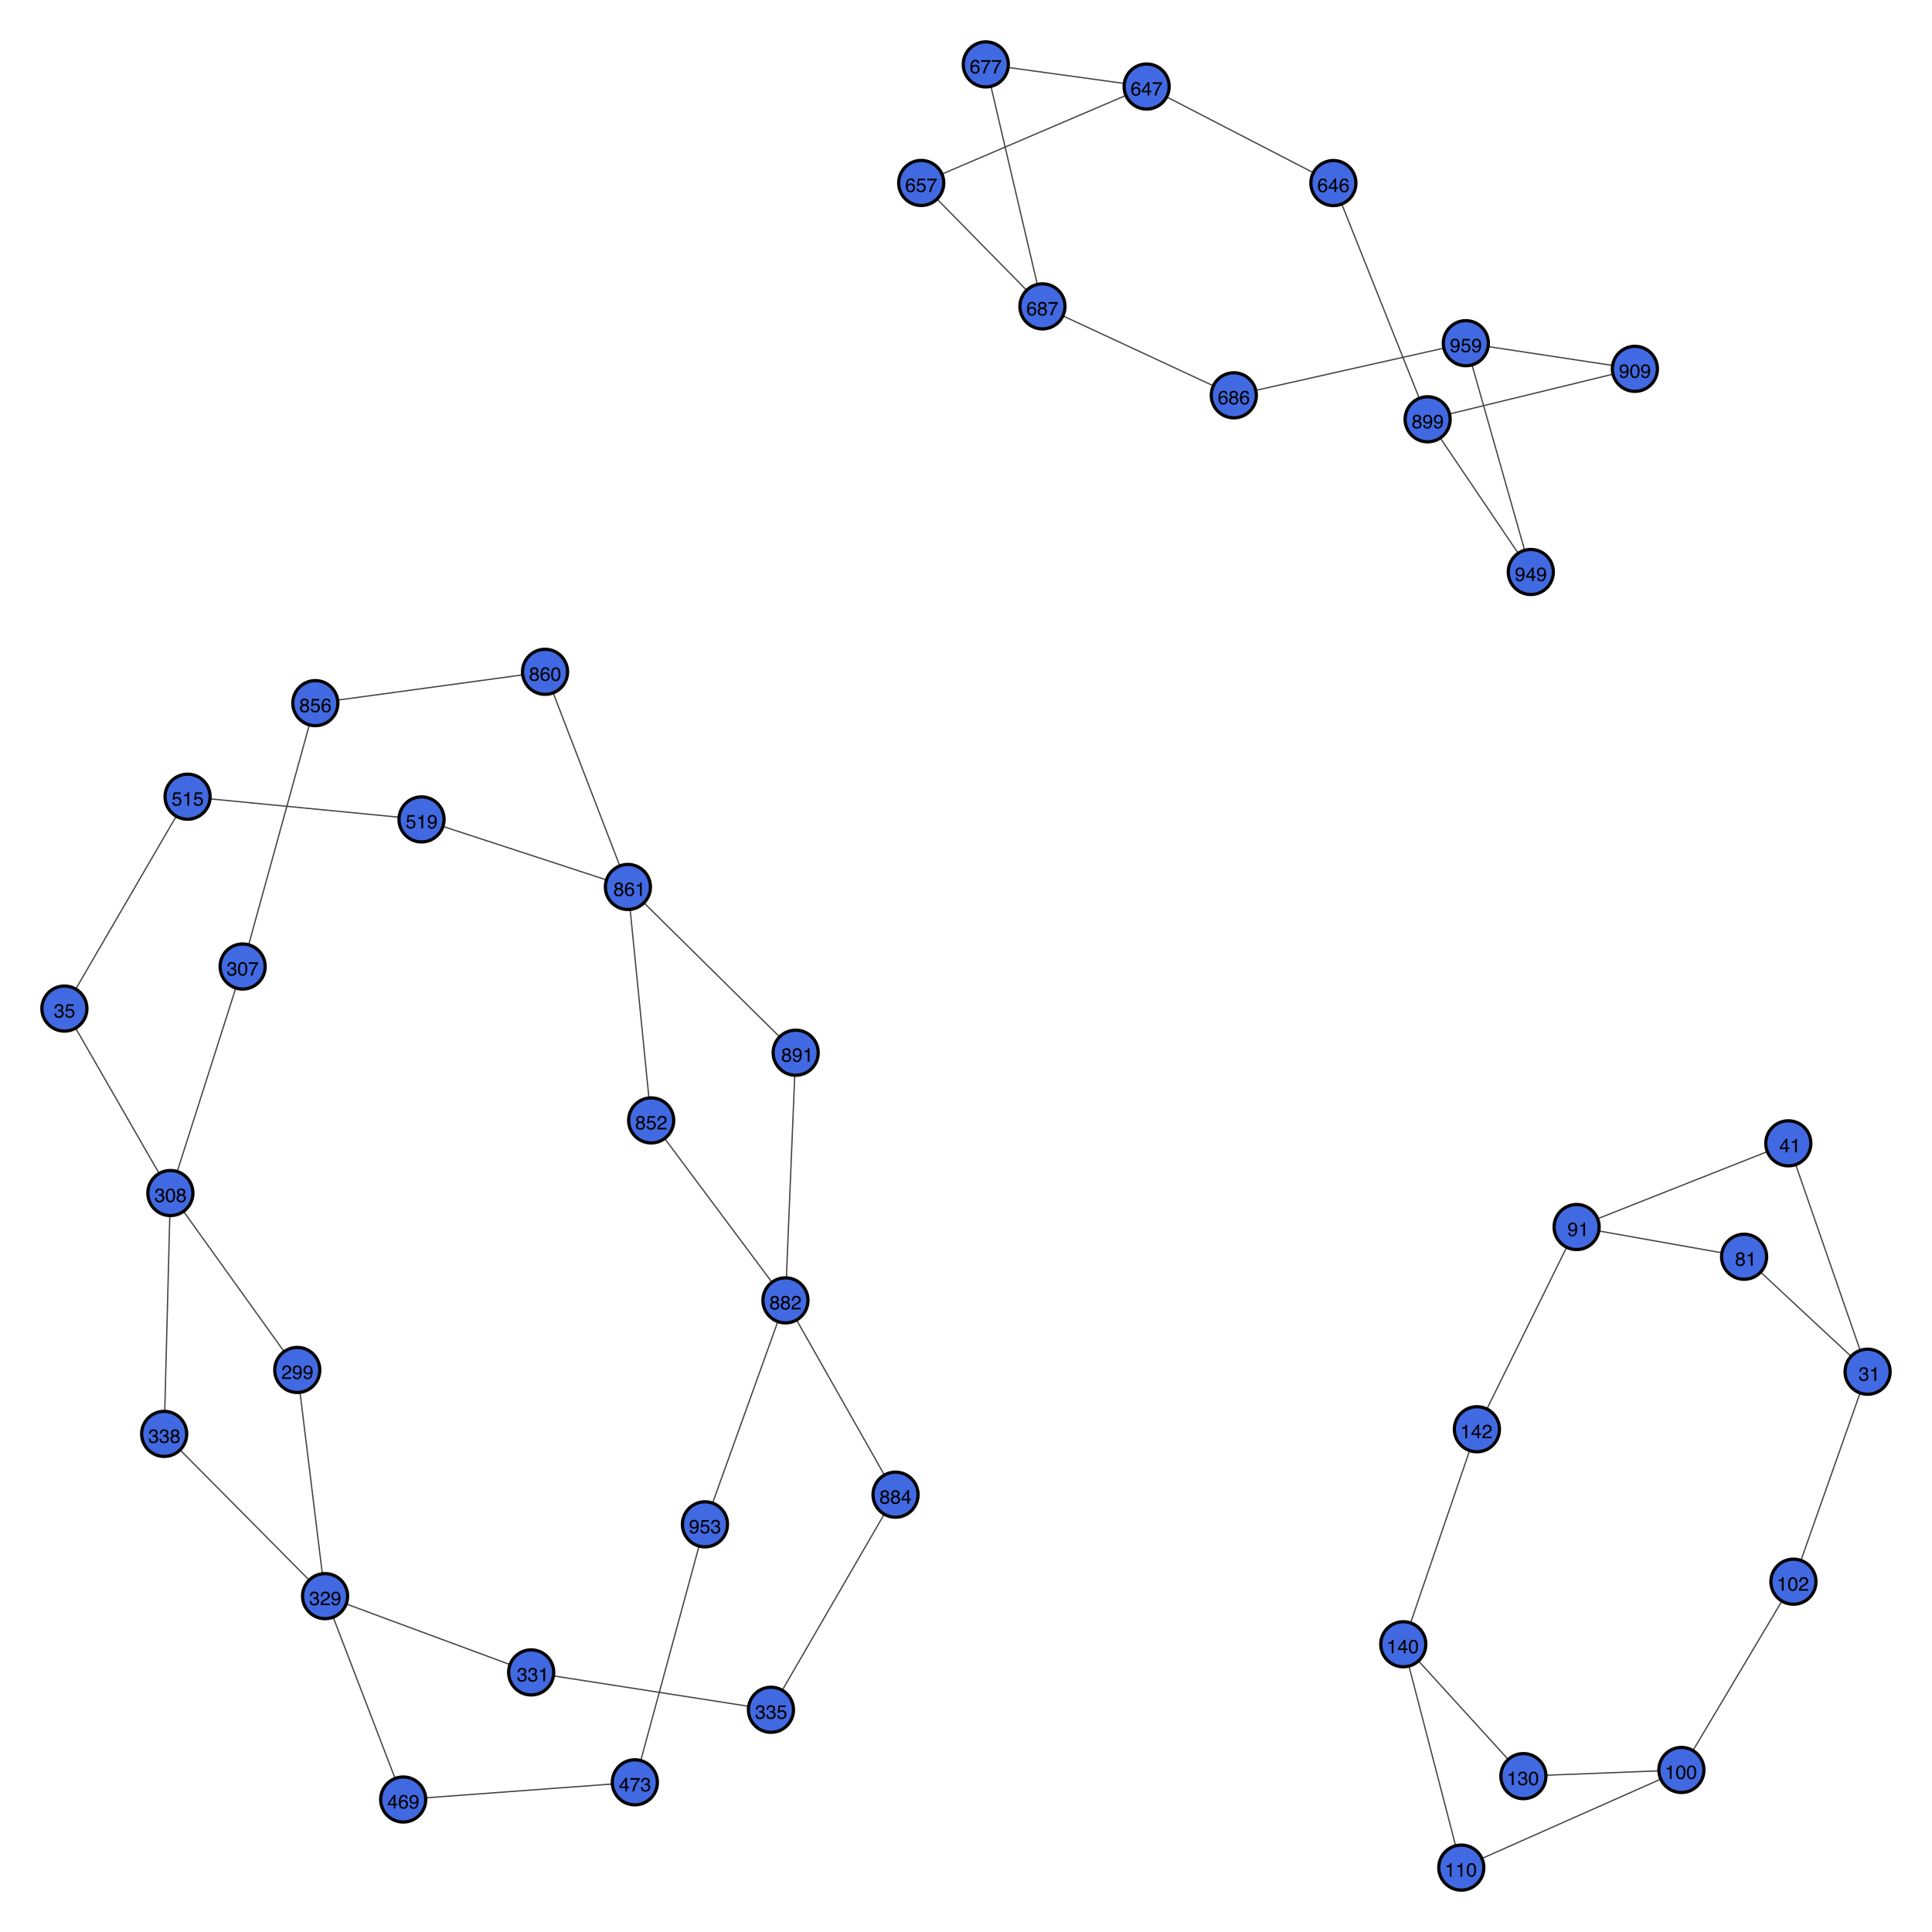 <?xml version="1.0" encoding="UTF-8"?>
<svg xmlns="http://www.w3.org/2000/svg" xmlns:xlink="http://www.w3.org/1999/xlink" width="600" height="600" viewBox="0 0 600 600">
<defs>
<g>
<g id="glyph-0-0">
<path d="M 1.559 0.113 C 1.062 0.113 0.703 -0.023 0.48 -0.293 C 0.258 -0.566 0.145 -0.898 0.145 -1.289 L 0.695 -1.289 C 0.719 -1.016 0.77 -0.82 0.848 -0.695 C 0.984 -0.477 1.23 -0.367 1.586 -0.367 C 1.863 -0.367 2.086 -0.441 2.258 -0.59 C 2.426 -0.738 2.508 -0.93 2.508 -1.164 C 2.508 -1.453 2.418 -1.656 2.242 -1.77 C 2.066 -1.883 1.82 -1.941 1.508 -1.941 C 1.473 -1.941 1.434 -1.941 1.398 -1.941 C 1.363 -1.941 1.328 -1.938 1.289 -1.938 L 1.289 -2.402 C 1.344 -2.398 1.391 -2.391 1.426 -2.391 C 1.465 -2.391 1.504 -2.387 1.547 -2.387 C 1.742 -2.387 1.906 -2.418 2.031 -2.48 C 2.254 -2.59 2.367 -2.785 2.367 -3.066 C 2.367 -3.277 2.293 -3.438 2.145 -3.551 C 1.996 -3.664 1.824 -3.719 1.625 -3.719 C 1.273 -3.719 1.031 -3.602 0.898 -3.367 C 0.824 -3.238 0.781 -3.055 0.77 -2.82 L 0.25 -2.82 C 0.25 -3.133 0.312 -3.398 0.438 -3.617 C 0.652 -4.008 1.031 -4.203 1.57 -4.203 C 2 -4.203 2.328 -4.105 2.562 -3.914 C 2.797 -3.727 2.914 -3.449 2.914 -3.086 C 2.914 -2.828 2.844 -2.621 2.707 -2.461 C 2.621 -2.359 2.508 -2.281 2.375 -2.227 C 2.594 -2.164 2.766 -2.051 2.891 -1.875 C 3.016 -1.703 3.078 -1.492 3.078 -1.242 C 3.078 -0.844 2.945 -0.516 2.68 -0.266 C 2.418 -0.012 2.043 0.113 1.559 0.113 Z M 1.559 0.113 "/>
</g>
<g id="glyph-0-1">
<path d="M 0.574 -2.969 L 0.574 -3.375 C 0.953 -3.414 1.219 -3.473 1.371 -3.562 C 1.523 -3.648 1.633 -3.852 1.707 -4.18 L 2.125 -4.18 L 2.125 0 L 1.562 0 L 1.562 -2.969 Z M 0.574 -2.969 "/>
</g>
<g id="glyph-0-2">
<path d="M 0.742 -1.07 C 0.777 -0.77 0.914 -0.562 1.16 -0.445 C 1.285 -0.387 1.43 -0.359 1.594 -0.359 C 1.906 -0.359 2.137 -0.457 2.289 -0.656 C 2.438 -0.855 2.516 -1.078 2.516 -1.32 C 2.516 -1.613 2.426 -1.836 2.246 -2 C 2.066 -2.16 1.852 -2.238 1.602 -2.238 C 1.422 -2.238 1.266 -2.203 1.137 -2.133 C 1.008 -2.062 0.895 -1.965 0.805 -1.84 L 0.344 -1.867 L 0.664 -4.125 L 2.844 -4.125 L 2.844 -3.617 L 1.062 -3.617 L 0.883 -2.449 C 0.98 -2.523 1.07 -2.578 1.16 -2.617 C 1.316 -2.68 1.496 -2.711 1.703 -2.711 C 2.086 -2.711 2.414 -2.59 2.68 -2.34 C 2.949 -2.094 3.082 -1.777 3.082 -1.398 C 3.082 -1 2.961 -0.652 2.715 -0.348 C 2.469 -0.047 2.078 0.105 1.539 0.105 C 1.199 0.105 0.898 0.008 0.633 -0.184 C 0.371 -0.375 0.227 -0.672 0.195 -1.07 Z M 0.742 -1.07 "/>
</g>
<g id="glyph-0-3">
<path d="M 1.984 -1.484 L 1.984 -3.387 L 0.641 -1.484 Z M 1.992 0 L 1.992 -1.023 L 0.152 -1.023 L 0.152 -1.539 L 2.074 -4.207 L 2.52 -4.207 L 2.52 -1.484 L 3.137 -1.484 L 3.137 -1.023 L 2.52 -1.023 L 2.52 0 Z M 1.992 0 "/>
</g>
<g id="glyph-0-4">
<path d="M 1.633 -2.438 C 1.863 -2.438 2.047 -2.504 2.176 -2.633 C 2.309 -2.762 2.375 -2.918 2.375 -3.098 C 2.375 -3.254 2.312 -3.398 2.188 -3.527 C 2.062 -3.656 1.871 -3.723 1.613 -3.723 C 1.359 -3.723 1.176 -3.656 1.062 -3.527 C 0.949 -3.398 0.895 -3.242 0.895 -3.066 C 0.895 -2.871 0.969 -2.715 1.113 -2.605 C 1.258 -2.492 1.434 -2.438 1.633 -2.438 Z M 1.664 -0.359 C 1.906 -0.359 2.109 -0.426 2.273 -0.559 C 2.434 -0.691 2.516 -0.887 2.516 -1.148 C 2.516 -1.422 2.43 -1.625 2.266 -1.766 C 2.098 -1.906 1.887 -1.977 1.625 -1.977 C 1.375 -1.977 1.168 -1.906 1.008 -1.762 C 0.852 -1.617 0.77 -1.422 0.77 -1.164 C 0.77 -0.945 0.844 -0.758 0.988 -0.598 C 1.133 -0.438 1.359 -0.359 1.664 -0.359 Z M 0.914 -2.234 C 0.766 -2.297 0.652 -2.371 0.57 -2.453 C 0.418 -2.609 0.34 -2.812 0.34 -3.062 C 0.34 -3.375 0.453 -3.645 0.68 -3.871 C 0.906 -4.094 1.227 -4.207 1.645 -4.207 C 2.047 -4.207 2.359 -4.102 2.59 -3.891 C 2.82 -3.68 2.934 -3.43 2.934 -3.148 C 2.934 -2.887 2.867 -2.672 2.734 -2.512 C 2.66 -2.418 2.543 -2.328 2.387 -2.242 C 2.562 -2.16 2.699 -2.07 2.797 -1.965 C 2.984 -1.77 3.078 -1.516 3.078 -1.203 C 3.078 -0.836 2.953 -0.523 2.703 -0.266 C 2.457 -0.008 2.105 0.121 1.652 0.121 C 1.242 0.121 0.898 0.008 0.617 -0.211 C 0.336 -0.434 0.195 -0.758 0.195 -1.18 C 0.195 -1.426 0.254 -1.641 0.375 -1.82 C 0.496 -2 0.676 -2.141 0.914 -2.234 Z M 0.914 -2.234 "/>
</g>
<g id="glyph-0-5">
<path d="M 0.797 -1.016 C 0.812 -0.723 0.926 -0.523 1.133 -0.41 C 1.242 -0.352 1.363 -0.32 1.496 -0.32 C 1.75 -0.32 1.965 -0.426 2.141 -0.637 C 2.32 -0.848 2.445 -1.273 2.52 -1.914 C 2.402 -1.73 2.258 -1.602 2.086 -1.523 C 1.914 -1.449 1.727 -1.414 1.527 -1.414 C 1.121 -1.414 0.801 -1.539 0.566 -1.789 C 0.332 -2.043 0.215 -2.367 0.215 -2.762 C 0.215 -3.145 0.328 -3.477 0.562 -3.766 C 0.797 -4.055 1.137 -4.203 1.59 -4.203 C 2.203 -4.203 2.625 -3.926 2.855 -3.375 C 2.984 -3.07 3.051 -2.695 3.051 -2.238 C 3.051 -1.727 2.973 -1.27 2.82 -0.875 C 2.562 -0.215 2.129 0.117 1.516 0.117 C 1.105 0.117 0.797 0.008 0.582 -0.203 C 0.371 -0.418 0.266 -0.688 0.266 -1.016 Z M 1.598 -1.875 C 1.805 -1.875 1.996 -1.945 2.168 -2.082 C 2.344 -2.219 2.43 -2.461 2.43 -2.805 C 2.43 -3.113 2.352 -3.344 2.195 -3.492 C 2.039 -3.645 1.844 -3.719 1.602 -3.719 C 1.344 -3.719 1.141 -3.633 0.988 -3.461 C 0.836 -3.289 0.762 -3.059 0.762 -2.77 C 0.762 -2.496 0.828 -2.277 0.961 -2.117 C 1.094 -1.957 1.305 -1.875 1.598 -1.875 Z M 1.598 -1.875 "/>
</g>
<g id="glyph-0-6">
<path d="M 1.625 -4.195 C 2.168 -4.195 2.559 -3.973 2.801 -3.523 C 2.988 -3.18 3.082 -2.703 3.082 -2.102 C 3.082 -1.531 2.996 -1.062 2.828 -0.688 C 2.582 -0.152 2.18 0.113 1.621 0.113 C 1.117 0.113 0.742 -0.105 0.496 -0.543 C 0.289 -0.906 0.188 -1.398 0.188 -2.012 C 0.188 -2.488 0.25 -2.898 0.371 -3.242 C 0.602 -3.879 1.02 -4.195 1.625 -4.195 Z M 1.617 -0.367 C 1.891 -0.367 2.109 -0.488 2.27 -0.73 C 2.434 -0.973 2.516 -1.422 2.516 -2.082 C 2.516 -2.559 2.453 -2.953 2.336 -3.258 C 2.219 -3.566 1.992 -3.719 1.656 -3.719 C 1.344 -3.719 1.117 -3.574 0.973 -3.281 C 0.828 -2.992 0.758 -2.562 0.758 -1.992 C 0.758 -1.562 0.805 -1.219 0.898 -0.961 C 1.039 -0.562 1.277 -0.367 1.617 -0.367 Z M 1.617 -0.367 "/>
</g>
<g id="glyph-0-7">
<path d="M 0.188 0 C 0.207 -0.359 0.281 -0.676 0.41 -0.945 C 0.539 -1.211 0.797 -1.453 1.172 -1.672 L 1.734 -2 C 1.984 -2.145 2.164 -2.27 2.266 -2.375 C 2.426 -2.535 2.504 -2.719 2.504 -2.93 C 2.504 -3.172 2.43 -3.367 2.285 -3.512 C 2.141 -3.656 1.945 -3.727 1.699 -3.727 C 1.336 -3.727 1.086 -3.59 0.949 -3.316 C 0.875 -3.172 0.836 -2.969 0.828 -2.707 L 0.289 -2.707 C 0.297 -3.07 0.363 -3.371 0.492 -3.602 C 0.719 -4.008 1.125 -4.211 1.703 -4.211 C 2.184 -4.211 2.535 -4.078 2.754 -3.82 C 2.977 -3.562 3.086 -3.273 3.086 -2.953 C 3.086 -2.617 2.969 -2.328 2.734 -2.094 C 2.598 -1.953 2.352 -1.785 2 -1.586 L 1.598 -1.367 C 1.406 -1.262 1.254 -1.16 1.145 -1.062 C 0.949 -0.895 0.828 -0.703 0.777 -0.5 L 3.066 -0.5 L 3.066 0 Z M 0.188 0 "/>
</g>
<g id="glyph-0-8">
<path d="M 3.137 -4.125 L 3.137 -3.664 C 3.004 -3.535 2.824 -3.305 2.602 -2.984 C 2.375 -2.66 2.18 -2.309 2.008 -1.934 C 1.836 -1.57 1.707 -1.234 1.621 -0.934 C 1.562 -0.742 1.492 -0.43 1.398 0 L 0.816 0 C 0.949 -0.801 1.242 -1.598 1.695 -2.391 C 1.965 -2.855 2.246 -3.258 2.539 -3.594 L 0.219 -3.594 L 0.219 -4.125 Z M 3.137 -4.125 "/>
</g>
<g id="glyph-0-9">
<path d="M 1.754 -4.211 C 2.223 -4.211 2.551 -4.09 2.734 -3.848 C 2.918 -3.605 3.012 -3.355 3.012 -3.098 L 2.492 -3.098 C 2.461 -3.262 2.41 -3.391 2.34 -3.484 C 2.215 -3.66 2.023 -3.75 1.766 -3.75 C 1.469 -3.75 1.234 -3.613 1.062 -3.34 C 0.887 -3.07 0.789 -2.68 0.77 -2.172 C 0.891 -2.348 1.043 -2.48 1.227 -2.57 C 1.395 -2.648 1.582 -2.688 1.789 -2.688 C 2.141 -2.688 2.449 -2.574 2.711 -2.352 C 2.973 -2.125 3.102 -1.789 3.102 -1.344 C 3.102 -0.965 2.977 -0.625 2.73 -0.332 C 2.484 -0.039 2.129 0.109 1.672 0.109 C 1.277 0.109 0.938 -0.039 0.652 -0.34 C 0.367 -0.637 0.227 -1.137 0.227 -1.844 C 0.227 -2.363 0.289 -2.805 0.414 -3.172 C 0.66 -3.867 1.105 -4.211 1.754 -4.211 Z M 1.719 -0.359 C 1.996 -0.359 2.203 -0.453 2.34 -0.641 C 2.477 -0.828 2.547 -1.047 2.547 -1.301 C 2.547 -1.516 2.484 -1.719 2.359 -1.914 C 2.238 -2.109 2.016 -2.207 1.691 -2.207 C 1.465 -2.207 1.266 -2.133 1.094 -1.98 C 0.922 -1.828 0.836 -1.602 0.836 -1.301 C 0.836 -1.035 0.914 -0.812 1.07 -0.633 C 1.227 -0.453 1.441 -0.359 1.719 -0.359 Z M 1.719 -0.359 "/>
</g>
</g>
</defs>
<rect x="-60" y="-60" width="720" height="720" fill="rgb(100%, 100%, 100%)" fill-opacity="1"/>
<path fill="none" stroke-width="0.4" stroke-linecap="butt" stroke-linejoin="miter" stroke="rgb(26.667%, 26.667%, 26.667%)" stroke-opacity="1" stroke-miterlimit="10" d="M 580 426 L 555.375 355.07 "/>
<path fill="none" stroke-width="0.4" stroke-linecap="butt" stroke-linejoin="miter" stroke="rgb(26.667%, 26.667%, 26.667%)" stroke-opacity="1" stroke-miterlimit="10" d="M 580 426 L 541.648 390.297 "/>
<path fill="none" stroke-width="0.4" stroke-linecap="butt" stroke-linejoin="miter" stroke="rgb(26.667%, 26.667%, 26.667%)" stroke-opacity="1" stroke-miterlimit="10" d="M 555.375 355.07 L 489.637 381.062 "/>
<path fill="none" stroke-width="0.4" stroke-linecap="butt" stroke-linejoin="miter" stroke="rgb(26.667%, 26.667%, 26.667%)" stroke-opacity="1" stroke-miterlimit="10" d="M 541.648 390.297 L 489.637 381.062 "/>
<path fill="none" stroke-width="0.4" stroke-linecap="butt" stroke-linejoin="miter" stroke="rgb(26.667%, 26.667%, 26.667%)" stroke-opacity="1" stroke-miterlimit="10" d="M 580 426 L 556.965 491.207 "/>
<path fill="none" stroke-width="0.4" stroke-linecap="butt" stroke-linejoin="miter" stroke="rgb(26.667%, 26.667%, 26.667%)" stroke-opacity="1" stroke-miterlimit="10" d="M 522.176 549.676 L 556.965 491.207 "/>
<path fill="none" stroke-width="0.4" stroke-linecap="butt" stroke-linejoin="miter" stroke="rgb(26.667%, 26.667%, 26.667%)" stroke-opacity="1" stroke-miterlimit="10" d="M 522.176 549.676 L 453.824 580 "/>
<path fill="none" stroke-width="0.4" stroke-linecap="butt" stroke-linejoin="miter" stroke="rgb(26.667%, 26.667%, 26.667%)" stroke-opacity="1" stroke-miterlimit="10" d="M 522.176 549.676 L 473.109 551.594 "/>
<path fill="none" stroke-width="0.4" stroke-linecap="butt" stroke-linejoin="miter" stroke="rgb(26.667%, 26.667%, 26.667%)" stroke-opacity="1" stroke-miterlimit="10" d="M 453.824 580 L 435.805 510.641 "/>
<path fill="none" stroke-width="0.4" stroke-linecap="butt" stroke-linejoin="miter" stroke="rgb(26.667%, 26.667%, 26.667%)" stroke-opacity="1" stroke-miterlimit="10" d="M 473.109 551.594 L 435.805 510.641 "/>
<path fill="none" stroke-width="0.4" stroke-linecap="butt" stroke-linejoin="miter" stroke="rgb(26.667%, 26.667%, 26.667%)" stroke-opacity="1" stroke-miterlimit="10" d="M 489.637 381.062 L 458.668 443.867 "/>
<path fill="none" stroke-width="0.4" stroke-linecap="butt" stroke-linejoin="miter" stroke="rgb(26.667%, 26.667%, 26.667%)" stroke-opacity="1" stroke-miterlimit="10" d="M 435.805 510.641 L 458.668 443.867 "/>
<path fill="none" stroke-width="0.4" stroke-linecap="butt" stroke-linejoin="miter" stroke="rgb(26.667%, 26.667%, 26.667%)" stroke-opacity="1" stroke-miterlimit="10" d="M 20 313.223 L 52.914 370.512 "/>
<path fill="none" stroke-width="0.4" stroke-linecap="butt" stroke-linejoin="miter" stroke="rgb(26.667%, 26.667%, 26.667%)" stroke-opacity="1" stroke-miterlimit="10" d="M 92.32 425.453 L 52.914 370.512 "/>
<path fill="none" stroke-width="0.4" stroke-linecap="butt" stroke-linejoin="miter" stroke="rgb(26.667%, 26.667%, 26.667%)" stroke-opacity="1" stroke-miterlimit="10" d="M 75.355 300.16 L 52.914 370.512 "/>
<path fill="none" stroke-width="0.4" stroke-linecap="butt" stroke-linejoin="miter" stroke="rgb(26.667%, 26.667%, 26.667%)" stroke-opacity="1" stroke-miterlimit="10" d="M 92.32 425.453 L 100.957 495.695 "/>
<path fill="none" stroke-width="0.4" stroke-linecap="butt" stroke-linejoin="miter" stroke="rgb(26.667%, 26.667%, 26.667%)" stroke-opacity="1" stroke-miterlimit="10" d="M 100.957 495.695 L 164.961 519.383 "/>
<path fill="none" stroke-width="0.4" stroke-linecap="butt" stroke-linejoin="miter" stroke="rgb(26.667%, 26.667%, 26.667%)" stroke-opacity="1" stroke-miterlimit="10" d="M 164.961 519.383 L 239.426 530.988 "/>
<path fill="none" stroke-width="0.4" stroke-linecap="butt" stroke-linejoin="miter" stroke="rgb(26.667%, 26.667%, 26.667%)" stroke-opacity="1" stroke-miterlimit="10" d="M 52.914 370.512 L 50.988 445.305 "/>
<path fill="none" stroke-width="0.4" stroke-linecap="butt" stroke-linejoin="miter" stroke="rgb(26.667%, 26.667%, 26.667%)" stroke-opacity="1" stroke-miterlimit="10" d="M 100.957 495.695 L 50.988 445.305 "/>
<path fill="none" stroke-width="0.4" stroke-linecap="butt" stroke-linejoin="miter" stroke="rgb(26.667%, 26.667%, 26.667%)" stroke-opacity="1" stroke-miterlimit="10" d="M 100.957 495.695 L 125.215 558.852 "/>
<path fill="none" stroke-width="0.4" stroke-linecap="butt" stroke-linejoin="miter" stroke="rgb(26.667%, 26.667%, 26.667%)" stroke-opacity="1" stroke-miterlimit="10" d="M 125.215 558.852 L 197.156 553.516 "/>
<path fill="none" stroke-width="0.4" stroke-linecap="butt" stroke-linejoin="miter" stroke="rgb(26.667%, 26.667%, 26.667%)" stroke-opacity="1" stroke-miterlimit="10" d="M 20 313.223 L 58.254 247.422 "/>
<path fill="none" stroke-width="0.4" stroke-linecap="butt" stroke-linejoin="miter" stroke="rgb(26.667%, 26.667%, 26.667%)" stroke-opacity="1" stroke-miterlimit="10" d="M 58.254 247.422 L 130.91 254.473 "/>
<path fill="none" stroke-width="0.4" stroke-linecap="butt" stroke-linejoin="miter" stroke="rgb(26.667%, 26.667%, 26.667%)" stroke-opacity="1" stroke-miterlimit="10" d="M 414.098 56.852 L 356.098 26.875 "/>
<path fill="none" stroke-width="0.4" stroke-linecap="butt" stroke-linejoin="miter" stroke="rgb(26.667%, 26.667%, 26.667%)" stroke-opacity="1" stroke-miterlimit="10" d="M 356.098 26.875 L 286.094 56.82 "/>
<path fill="none" stroke-width="0.4" stroke-linecap="butt" stroke-linejoin="miter" stroke="rgb(26.667%, 26.667%, 26.667%)" stroke-opacity="1" stroke-miterlimit="10" d="M 356.098 26.875 L 306.148 20 "/>
<path fill="none" stroke-width="0.4" stroke-linecap="butt" stroke-linejoin="miter" stroke="rgb(26.667%, 26.667%, 26.667%)" stroke-opacity="1" stroke-miterlimit="10" d="M 286.094 56.82 L 323.742 95.145 "/>
<path fill="none" stroke-width="0.4" stroke-linecap="butt" stroke-linejoin="miter" stroke="rgb(26.667%, 26.667%, 26.667%)" stroke-opacity="1" stroke-miterlimit="10" d="M 306.148 20 L 323.742 95.145 "/>
<path fill="none" stroke-width="0.4" stroke-linecap="butt" stroke-linejoin="miter" stroke="rgb(26.667%, 26.667%, 26.667%)" stroke-opacity="1" stroke-miterlimit="10" d="M 383.168 122.766 L 323.742 95.145 "/>
<path fill="none" stroke-width="0.4" stroke-linecap="butt" stroke-linejoin="miter" stroke="rgb(26.667%, 26.667%, 26.667%)" stroke-opacity="1" stroke-miterlimit="10" d="M 75.355 300.16 L 97.93 218.367 "/>
<path fill="none" stroke-width="0.4" stroke-linecap="butt" stroke-linejoin="miter" stroke="rgb(26.667%, 26.667%, 26.667%)" stroke-opacity="1" stroke-miterlimit="10" d="M 97.93 218.367 L 169.27 208.637 "/>
<path fill="none" stroke-width="0.4" stroke-linecap="butt" stroke-linejoin="miter" stroke="rgb(26.667%, 26.667%, 26.667%)" stroke-opacity="1" stroke-miterlimit="10" d="M 130.91 254.473 L 195 275.453 "/>
<path fill="none" stroke-width="0.4" stroke-linecap="butt" stroke-linejoin="miter" stroke="rgb(26.667%, 26.667%, 26.667%)" stroke-opacity="1" stroke-miterlimit="10" d="M 202.23 347.953 L 195 275.453 "/>
<path fill="none" stroke-width="0.4" stroke-linecap="butt" stroke-linejoin="miter" stroke="rgb(26.667%, 26.667%, 26.667%)" stroke-opacity="1" stroke-miterlimit="10" d="M 169.27 208.637 L 195 275.453 "/>
<path fill="none" stroke-width="0.4" stroke-linecap="butt" stroke-linejoin="miter" stroke="rgb(26.667%, 26.667%, 26.667%)" stroke-opacity="1" stroke-miterlimit="10" d="M 202.23 347.953 L 243.93 403.84 "/>
<path fill="none" stroke-width="0.4" stroke-linecap="butt" stroke-linejoin="miter" stroke="rgb(26.667%, 26.667%, 26.667%)" stroke-opacity="1" stroke-miterlimit="10" d="M 239.426 530.988 L 278.117 464.188 "/>
<path fill="none" stroke-width="0.4" stroke-linecap="butt" stroke-linejoin="miter" stroke="rgb(26.667%, 26.667%, 26.667%)" stroke-opacity="1" stroke-miterlimit="10" d="M 243.93 403.84 L 278.117 464.188 "/>
<path fill="none" stroke-width="0.4" stroke-linecap="butt" stroke-linejoin="miter" stroke="rgb(26.667%, 26.667%, 26.667%)" stroke-opacity="1" stroke-miterlimit="10" d="M 195 275.453 L 247.105 326.93 "/>
<path fill="none" stroke-width="0.4" stroke-linecap="butt" stroke-linejoin="miter" stroke="rgb(26.667%, 26.667%, 26.667%)" stroke-opacity="1" stroke-miterlimit="10" d="M 243.93 403.84 L 247.105 326.93 "/>
<path fill="none" stroke-width="0.4" stroke-linecap="butt" stroke-linejoin="miter" stroke="rgb(26.667%, 26.667%, 26.667%)" stroke-opacity="1" stroke-miterlimit="10" d="M 414.098 56.852 L 443.363 130.211 "/>
<path fill="none" stroke-width="0.4" stroke-linecap="butt" stroke-linejoin="miter" stroke="rgb(26.667%, 26.667%, 26.667%)" stroke-opacity="1" stroke-miterlimit="10" d="M 443.363 130.211 L 507.73 114.547 "/>
<path fill="none" stroke-width="0.4" stroke-linecap="butt" stroke-linejoin="miter" stroke="rgb(26.667%, 26.667%, 26.667%)" stroke-opacity="1" stroke-miterlimit="10" d="M 443.363 130.211 L 475.406 177.633 "/>
<path fill="none" stroke-width="0.4" stroke-linecap="butt" stroke-linejoin="miter" stroke="rgb(26.667%, 26.667%, 26.667%)" stroke-opacity="1" stroke-miterlimit="10" d="M 197.156 553.516 L 218.93 473.391 "/>
<path fill="none" stroke-width="0.4" stroke-linecap="butt" stroke-linejoin="miter" stroke="rgb(26.667%, 26.667%, 26.667%)" stroke-opacity="1" stroke-miterlimit="10" d="M 243.93 403.84 L 218.93 473.391 "/>
<path fill="none" stroke-width="0.4" stroke-linecap="butt" stroke-linejoin="miter" stroke="rgb(26.667%, 26.667%, 26.667%)" stroke-opacity="1" stroke-miterlimit="10" d="M 383.168 122.766 L 455.23 106.582 "/>
<path fill="none" stroke-width="0.4" stroke-linecap="butt" stroke-linejoin="miter" stroke="rgb(26.667%, 26.667%, 26.667%)" stroke-opacity="1" stroke-miterlimit="10" d="M 507.73 114.547 L 455.23 106.582 "/>
<path fill="none" stroke-width="0.4" stroke-linecap="butt" stroke-linejoin="miter" stroke="rgb(26.667%, 26.667%, 26.667%)" stroke-opacity="1" stroke-miterlimit="10" d="M 475.406 177.633 L 455.23 106.582 "/>
<path fill-rule="nonzero" fill="rgb(25.49%, 41.176%, 88.235%)" fill-opacity="1" stroke-width="1" stroke-linecap="butt" stroke-linejoin="miter" stroke="rgb(0%, 0%, 0%)" stroke-opacity="1" stroke-miterlimit="10" d="M 587 426 C 587 429.867 583.867 433 580 433 C 576.133 433 573 429.867 573 426 C 573 422.137 576.133 419 580 419 C 583.867 419 587 422.137 587 426 "/>
<path fill-rule="nonzero" fill="rgb(25.49%, 41.176%, 88.235%)" fill-opacity="1" stroke-width="1" stroke-linecap="butt" stroke-linejoin="miter" stroke="rgb(0%, 0%, 0%)" stroke-opacity="1" stroke-miterlimit="10" d="M 27 313.223 C 27 317.086 23.867 320.223 20 320.223 C 16.133 320.223 13 317.086 13 313.223 C 13 309.355 16.133 306.223 20 306.223 C 23.867 306.223 27 309.355 27 313.223 "/>
<path fill-rule="nonzero" fill="rgb(25.49%, 41.176%, 88.235%)" fill-opacity="1" stroke-width="1" stroke-linecap="butt" stroke-linejoin="miter" stroke="rgb(0%, 0%, 0%)" stroke-opacity="1" stroke-miterlimit="10" d="M 562.375 355.07 C 562.375 358.938 559.242 362.07 555.375 362.07 C 551.512 362.07 548.375 358.938 548.375 355.07 C 548.375 351.207 551.512 348.07 555.375 348.07 C 559.242 348.07 562.375 351.207 562.375 355.07 "/>
<path fill-rule="nonzero" fill="rgb(25.49%, 41.176%, 88.235%)" fill-opacity="1" stroke-width="1" stroke-linecap="butt" stroke-linejoin="miter" stroke="rgb(0%, 0%, 0%)" stroke-opacity="1" stroke-miterlimit="10" d="M 548.648 390.297 C 548.648 394.16 545.516 397.297 541.648 397.297 C 537.785 397.297 534.648 394.16 534.648 390.297 C 534.648 386.43 537.785 383.297 541.648 383.297 C 545.516 383.297 548.648 386.43 548.648 390.297 "/>
<path fill-rule="nonzero" fill="rgb(25.49%, 41.176%, 88.235%)" fill-opacity="1" stroke-width="1" stroke-linecap="butt" stroke-linejoin="miter" stroke="rgb(0%, 0%, 0%)" stroke-opacity="1" stroke-miterlimit="10" d="M 496.637 381.062 C 496.637 384.93 493.5 388.062 489.637 388.062 C 485.77 388.062 482.637 384.93 482.637 381.062 C 482.637 377.199 485.77 374.062 489.637 374.062 C 493.5 374.062 496.637 377.199 496.637 381.062 "/>
<path fill-rule="nonzero" fill="rgb(25.49%, 41.176%, 88.235%)" fill-opacity="1" stroke-width="1" stroke-linecap="butt" stroke-linejoin="miter" stroke="rgb(0%, 0%, 0%)" stroke-opacity="1" stroke-miterlimit="10" d="M 529.176 549.676 C 529.176 553.543 526.039 556.676 522.176 556.676 C 518.309 556.676 515.176 553.543 515.176 549.676 C 515.176 545.812 518.309 542.676 522.176 542.676 C 526.039 542.676 529.176 545.812 529.176 549.676 "/>
<path fill-rule="nonzero" fill="rgb(25.49%, 41.176%, 88.235%)" fill-opacity="1" stroke-width="1" stroke-linecap="butt" stroke-linejoin="miter" stroke="rgb(0%, 0%, 0%)" stroke-opacity="1" stroke-miterlimit="10" d="M 563.965 491.207 C 563.965 495.074 560.832 498.207 556.965 498.207 C 553.098 498.207 549.965 495.074 549.965 491.207 C 549.965 487.344 553.098 484.207 556.965 484.207 C 560.832 484.207 563.965 487.344 563.965 491.207 "/>
<path fill-rule="nonzero" fill="rgb(25.49%, 41.176%, 88.235%)" fill-opacity="1" stroke-width="1" stroke-linecap="butt" stroke-linejoin="miter" stroke="rgb(0%, 0%, 0%)" stroke-opacity="1" stroke-miterlimit="10" d="M 460.824 580 C 460.824 583.867 457.691 587 453.824 587 C 449.961 587 446.824 583.867 446.824 580 C 446.824 576.133 449.961 573 453.824 573 C 457.691 573 460.824 576.133 460.824 580 "/>
<path fill-rule="nonzero" fill="rgb(25.49%, 41.176%, 88.235%)" fill-opacity="1" stroke-width="1" stroke-linecap="butt" stroke-linejoin="miter" stroke="rgb(0%, 0%, 0%)" stroke-opacity="1" stroke-miterlimit="10" d="M 480.109 551.594 C 480.109 555.457 476.977 558.594 473.109 558.594 C 469.246 558.594 466.109 555.457 466.109 551.594 C 466.109 547.727 469.246 544.594 473.109 544.594 C 476.977 544.594 480.109 547.727 480.109 551.594 "/>
<path fill-rule="nonzero" fill="rgb(25.49%, 41.176%, 88.235%)" fill-opacity="1" stroke-width="1" stroke-linecap="butt" stroke-linejoin="miter" stroke="rgb(0%, 0%, 0%)" stroke-opacity="1" stroke-miterlimit="10" d="M 442.805 510.641 C 442.805 514.504 439.672 517.641 435.805 517.641 C 431.938 517.641 428.805 514.504 428.805 510.641 C 428.805 506.773 431.938 503.641 435.805 503.641 C 439.672 503.641 442.805 506.773 442.805 510.641 "/>
<path fill-rule="nonzero" fill="rgb(25.49%, 41.176%, 88.235%)" fill-opacity="1" stroke-width="1" stroke-linecap="butt" stroke-linejoin="miter" stroke="rgb(0%, 0%, 0%)" stroke-opacity="1" stroke-miterlimit="10" d="M 465.668 443.867 C 465.668 447.734 462.535 450.867 458.668 450.867 C 454.805 450.867 451.668 447.734 451.668 443.867 C 451.668 440 454.805 436.867 458.668 436.867 C 462.535 436.867 465.668 440 465.668 443.867 "/>
<path fill-rule="nonzero" fill="rgb(25.49%, 41.176%, 88.235%)" fill-opacity="1" stroke-width="1" stroke-linecap="butt" stroke-linejoin="miter" stroke="rgb(0%, 0%, 0%)" stroke-opacity="1" stroke-miterlimit="10" d="M 99.32 425.453 C 99.32 429.316 96.188 432.453 92.32 432.453 C 88.453 432.453 85.32 429.316 85.32 425.453 C 85.32 421.586 88.453 418.453 92.32 418.453 C 96.188 418.453 99.32 421.586 99.32 425.453 "/>
<path fill-rule="nonzero" fill="rgb(25.49%, 41.176%, 88.235%)" fill-opacity="1" stroke-width="1" stroke-linecap="butt" stroke-linejoin="miter" stroke="rgb(0%, 0%, 0%)" stroke-opacity="1" stroke-miterlimit="10" d="M 82.355 300.16 C 82.355 304.027 79.223 307.16 75.355 307.16 C 71.488 307.16 68.355 304.027 68.355 300.16 C 68.355 296.293 71.488 293.16 75.355 293.16 C 79.223 293.16 82.355 296.293 82.355 300.16 "/>
<path fill-rule="nonzero" fill="rgb(25.49%, 41.176%, 88.235%)" fill-opacity="1" stroke-width="1" stroke-linecap="butt" stroke-linejoin="miter" stroke="rgb(0%, 0%, 0%)" stroke-opacity="1" stroke-miterlimit="10" d="M 59.914 370.512 C 59.914 374.379 56.777 377.512 52.914 377.512 C 49.047 377.512 45.914 374.379 45.914 370.512 C 45.914 366.648 49.047 363.512 52.914 363.512 C 56.777 363.512 59.914 366.648 59.914 370.512 "/>
<path fill-rule="nonzero" fill="rgb(25.49%, 41.176%, 88.235%)" fill-opacity="1" stroke-width="1" stroke-linecap="butt" stroke-linejoin="miter" stroke="rgb(0%, 0%, 0%)" stroke-opacity="1" stroke-miterlimit="10" d="M 107.957 495.695 C 107.957 499.562 104.824 502.695 100.957 502.695 C 97.09 502.695 93.957 499.562 93.957 495.695 C 93.957 491.828 97.09 488.695 100.957 488.695 C 104.824 488.695 107.957 491.828 107.957 495.695 "/>
<path fill-rule="nonzero" fill="rgb(25.49%, 41.176%, 88.235%)" fill-opacity="1" stroke-width="1" stroke-linecap="butt" stroke-linejoin="miter" stroke="rgb(0%, 0%, 0%)" stroke-opacity="1" stroke-miterlimit="10" d="M 171.961 519.383 C 171.961 523.246 168.828 526.383 164.961 526.383 C 161.098 526.383 157.961 523.246 157.961 519.383 C 157.961 515.516 161.098 512.383 164.961 512.383 C 168.828 512.383 171.961 515.516 171.961 519.383 "/>
<path fill-rule="nonzero" fill="rgb(25.49%, 41.176%, 88.235%)" fill-opacity="1" stroke-width="1" stroke-linecap="butt" stroke-linejoin="miter" stroke="rgb(0%, 0%, 0%)" stroke-opacity="1" stroke-miterlimit="10" d="M 246.426 530.988 C 246.426 534.855 243.293 537.988 239.426 537.988 C 235.562 537.988 232.426 534.855 232.426 530.988 C 232.426 527.125 235.562 523.988 239.426 523.988 C 243.293 523.988 246.426 527.125 246.426 530.988 "/>
<path fill-rule="nonzero" fill="rgb(25.49%, 41.176%, 88.235%)" fill-opacity="1" stroke-width="1" stroke-linecap="butt" stroke-linejoin="miter" stroke="rgb(0%, 0%, 0%)" stroke-opacity="1" stroke-miterlimit="10" d="M 57.988 445.305 C 57.988 449.172 54.855 452.305 50.988 452.305 C 47.125 452.305 43.988 449.172 43.988 445.305 C 43.988 441.441 47.125 438.305 50.988 438.305 C 54.855 438.305 57.988 441.441 57.988 445.305 "/>
<path fill-rule="nonzero" fill="rgb(25.49%, 41.176%, 88.235%)" fill-opacity="1" stroke-width="1" stroke-linecap="butt" stroke-linejoin="miter" stroke="rgb(0%, 0%, 0%)" stroke-opacity="1" stroke-miterlimit="10" d="M 132.215 558.852 C 132.215 562.719 129.078 565.852 125.215 565.852 C 121.348 565.852 118.215 562.719 118.215 558.852 C 118.215 554.984 121.348 551.852 125.215 551.852 C 129.078 551.852 132.215 554.984 132.215 558.852 "/>
<path fill-rule="nonzero" fill="rgb(25.49%, 41.176%, 88.235%)" fill-opacity="1" stroke-width="1" stroke-linecap="butt" stroke-linejoin="miter" stroke="rgb(0%, 0%, 0%)" stroke-opacity="1" stroke-miterlimit="10" d="M 204.156 553.516 C 204.156 557.379 201.02 560.516 197.156 560.516 C 193.289 560.516 190.156 557.379 190.156 553.516 C 190.156 549.648 193.289 546.516 197.156 546.516 C 201.02 546.516 204.156 549.648 204.156 553.516 "/>
<path fill-rule="nonzero" fill="rgb(25.49%, 41.176%, 88.235%)" fill-opacity="1" stroke-width="1" stroke-linecap="butt" stroke-linejoin="miter" stroke="rgb(0%, 0%, 0%)" stroke-opacity="1" stroke-miterlimit="10" d="M 65.254 247.422 C 65.254 251.289 62.121 254.422 58.254 254.422 C 54.387 254.422 51.254 251.289 51.254 247.422 C 51.254 243.555 54.387 240.422 58.254 240.422 C 62.121 240.422 65.254 243.555 65.254 247.422 "/>
<path fill-rule="nonzero" fill="rgb(25.49%, 41.176%, 88.235%)" fill-opacity="1" stroke-width="1" stroke-linecap="butt" stroke-linejoin="miter" stroke="rgb(0%, 0%, 0%)" stroke-opacity="1" stroke-miterlimit="10" d="M 137.91 254.473 C 137.91 258.34 134.777 261.473 130.91 261.473 C 127.043 261.473 123.91 258.34 123.91 254.473 C 123.91 250.609 127.043 247.473 130.91 247.473 C 134.777 247.473 137.91 250.609 137.91 254.473 "/>
<path fill-rule="nonzero" fill="rgb(25.49%, 41.176%, 88.235%)" fill-opacity="1" stroke-width="1" stroke-linecap="butt" stroke-linejoin="miter" stroke="rgb(0%, 0%, 0%)" stroke-opacity="1" stroke-miterlimit="10" d="M 421.098 56.852 C 421.098 60.719 417.961 63.852 414.098 63.852 C 410.23 63.852 407.098 60.719 407.098 56.852 C 407.098 52.984 410.23 49.852 414.098 49.852 C 417.961 49.852 421.098 52.984 421.098 56.852 "/>
<path fill-rule="nonzero" fill="rgb(25.49%, 41.176%, 88.235%)" fill-opacity="1" stroke-width="1" stroke-linecap="butt" stroke-linejoin="miter" stroke="rgb(0%, 0%, 0%)" stroke-opacity="1" stroke-miterlimit="10" d="M 363.098 26.875 C 363.098 30.742 359.965 33.875 356.098 33.875 C 352.23 33.875 349.098 30.742 349.098 26.875 C 349.098 23.008 352.23 19.875 356.098 19.875 C 359.965 19.875 363.098 23.008 363.098 26.875 "/>
<path fill-rule="nonzero" fill="rgb(25.49%, 41.176%, 88.235%)" fill-opacity="1" stroke-width="1" stroke-linecap="butt" stroke-linejoin="miter" stroke="rgb(0%, 0%, 0%)" stroke-opacity="1" stroke-miterlimit="10" d="M 293.094 56.82 C 293.094 60.688 289.957 63.82 286.094 63.82 C 282.227 63.82 279.094 60.688 279.094 56.82 C 279.094 52.957 282.227 49.82 286.094 49.82 C 289.957 49.82 293.094 52.957 293.094 56.82 "/>
<path fill-rule="nonzero" fill="rgb(25.49%, 41.176%, 88.235%)" fill-opacity="1" stroke-width="1" stroke-linecap="butt" stroke-linejoin="miter" stroke="rgb(0%, 0%, 0%)" stroke-opacity="1" stroke-miterlimit="10" d="M 313.148 20 C 313.148 23.867 310.016 27 306.148 27 C 302.281 27 299.148 23.867 299.148 20 C 299.148 16.133 302.281 13 306.148 13 C 310.016 13 313.148 16.133 313.148 20 "/>
<path fill-rule="nonzero" fill="rgb(25.49%, 41.176%, 88.235%)" fill-opacity="1" stroke-width="1" stroke-linecap="butt" stroke-linejoin="miter" stroke="rgb(0%, 0%, 0%)" stroke-opacity="1" stroke-miterlimit="10" d="M 390.168 122.766 C 390.168 126.633 387.035 129.766 383.168 129.766 C 379.301 129.766 376.168 126.633 376.168 122.766 C 376.168 118.898 379.301 115.766 383.168 115.766 C 387.035 115.766 390.168 118.898 390.168 122.766 "/>
<path fill-rule="nonzero" fill="rgb(25.49%, 41.176%, 88.235%)" fill-opacity="1" stroke-width="1" stroke-linecap="butt" stroke-linejoin="miter" stroke="rgb(0%, 0%, 0%)" stroke-opacity="1" stroke-miterlimit="10" d="M 330.742 95.145 C 330.742 99.008 327.605 102.145 323.742 102.145 C 319.875 102.145 316.742 99.008 316.742 95.145 C 316.742 91.277 319.875 88.145 323.742 88.145 C 327.605 88.145 330.742 91.277 330.742 95.145 "/>
<path fill-rule="nonzero" fill="rgb(25.49%, 41.176%, 88.235%)" fill-opacity="1" stroke-width="1" stroke-linecap="butt" stroke-linejoin="miter" stroke="rgb(0%, 0%, 0%)" stroke-opacity="1" stroke-miterlimit="10" d="M 209.23 347.953 C 209.23 351.82 206.094 354.953 202.23 354.953 C 198.363 354.953 195.23 351.82 195.23 347.953 C 195.23 344.086 198.363 340.953 202.23 340.953 C 206.094 340.953 209.23 344.086 209.23 347.953 "/>
<path fill-rule="nonzero" fill="rgb(25.49%, 41.176%, 88.235%)" fill-opacity="1" stroke-width="1" stroke-linecap="butt" stroke-linejoin="miter" stroke="rgb(0%, 0%, 0%)" stroke-opacity="1" stroke-miterlimit="10" d="M 104.93 218.367 C 104.93 222.234 101.797 225.367 97.93 225.367 C 94.062 225.367 90.93 222.234 90.93 218.367 C 90.93 214.504 94.062 211.367 97.93 211.367 C 101.797 211.367 104.93 214.504 104.93 218.367 "/>
<path fill-rule="nonzero" fill="rgb(25.49%, 41.176%, 88.235%)" fill-opacity="1" stroke-width="1" stroke-linecap="butt" stroke-linejoin="miter" stroke="rgb(0%, 0%, 0%)" stroke-opacity="1" stroke-miterlimit="10" d="M 176.27 208.637 C 176.27 212.504 173.133 215.637 169.27 215.637 C 165.402 215.637 162.27 212.504 162.27 208.637 C 162.27 204.773 165.402 201.637 169.27 201.637 C 173.133 201.637 176.27 204.773 176.27 208.637 "/>
<path fill-rule="nonzero" fill="rgb(25.49%, 41.176%, 88.235%)" fill-opacity="1" stroke-width="1" stroke-linecap="butt" stroke-linejoin="miter" stroke="rgb(0%, 0%, 0%)" stroke-opacity="1" stroke-miterlimit="10" d="M 202 275.453 C 202 279.32 198.867 282.453 195 282.453 C 191.133 282.453 188 279.32 188 275.453 C 188 271.586 191.133 268.453 195 268.453 C 198.867 268.453 202 271.586 202 275.453 "/>
<path fill-rule="nonzero" fill="rgb(25.49%, 41.176%, 88.235%)" fill-opacity="1" stroke-width="1" stroke-linecap="butt" stroke-linejoin="miter" stroke="rgb(0%, 0%, 0%)" stroke-opacity="1" stroke-miterlimit="10" d="M 250.93 403.84 C 250.93 407.707 247.793 410.84 243.93 410.84 C 240.062 410.84 236.93 407.707 236.93 403.84 C 236.93 399.977 240.062 396.84 243.93 396.84 C 247.793 396.84 250.93 399.977 250.93 403.84 "/>
<path fill-rule="nonzero" fill="rgb(25.49%, 41.176%, 88.235%)" fill-opacity="1" stroke-width="1" stroke-linecap="butt" stroke-linejoin="miter" stroke="rgb(0%, 0%, 0%)" stroke-opacity="1" stroke-miterlimit="10" d="M 285.117 464.188 C 285.117 468.055 281.984 471.188 278.117 471.188 C 274.254 471.188 271.117 468.055 271.117 464.188 C 271.117 460.324 274.254 457.188 278.117 457.188 C 281.984 457.188 285.117 460.324 285.117 464.188 "/>
<path fill-rule="nonzero" fill="rgb(25.49%, 41.176%, 88.235%)" fill-opacity="1" stroke-width="1" stroke-linecap="butt" stroke-linejoin="miter" stroke="rgb(0%, 0%, 0%)" stroke-opacity="1" stroke-miterlimit="10" d="M 254.105 326.93 C 254.105 330.797 250.973 333.93 247.105 333.93 C 243.238 333.93 240.105 330.797 240.105 326.93 C 240.105 323.062 243.238 319.93 247.105 319.93 C 250.973 319.93 254.105 323.062 254.105 326.93 "/>
<path fill-rule="nonzero" fill="rgb(25.49%, 41.176%, 88.235%)" fill-opacity="1" stroke-width="1" stroke-linecap="butt" stroke-linejoin="miter" stroke="rgb(0%, 0%, 0%)" stroke-opacity="1" stroke-miterlimit="10" d="M 450.363 130.211 C 450.363 134.078 447.23 137.211 443.363 137.211 C 439.5 137.211 436.363 134.078 436.363 130.211 C 436.363 126.344 439.5 123.211 443.363 123.211 C 447.23 123.211 450.363 126.344 450.363 130.211 "/>
<path fill-rule="nonzero" fill="rgb(25.49%, 41.176%, 88.235%)" fill-opacity="1" stroke-width="1" stroke-linecap="butt" stroke-linejoin="miter" stroke="rgb(0%, 0%, 0%)" stroke-opacity="1" stroke-miterlimit="10" d="M 514.73 114.547 C 514.73 118.414 511.598 121.547 507.73 121.547 C 503.867 121.547 500.73 118.414 500.73 114.547 C 500.73 110.68 503.867 107.547 507.73 107.547 C 511.598 107.547 514.73 110.68 514.73 114.547 "/>
<path fill-rule="nonzero" fill="rgb(25.49%, 41.176%, 88.235%)" fill-opacity="1" stroke-width="1" stroke-linecap="butt" stroke-linejoin="miter" stroke="rgb(0%, 0%, 0%)" stroke-opacity="1" stroke-miterlimit="10" d="M 482.406 177.633 C 482.406 181.5 479.273 184.633 475.406 184.633 C 471.543 184.633 468.406 181.5 468.406 177.633 C 468.406 173.77 471.543 170.633 475.406 170.633 C 479.273 170.633 482.406 173.77 482.406 177.633 "/>
<path fill-rule="nonzero" fill="rgb(25.49%, 41.176%, 88.235%)" fill-opacity="1" stroke-width="1" stroke-linecap="butt" stroke-linejoin="miter" stroke="rgb(0%, 0%, 0%)" stroke-opacity="1" stroke-miterlimit="10" d="M 225.93 473.391 C 225.93 477.258 222.797 480.391 218.93 480.391 C 215.062 480.391 211.93 477.258 211.93 473.391 C 211.93 469.527 215.062 466.391 218.93 466.391 C 222.797 466.391 225.93 469.527 225.93 473.391 "/>
<path fill-rule="nonzero" fill="rgb(25.49%, 41.176%, 88.235%)" fill-opacity="1" stroke-width="1" stroke-linecap="butt" stroke-linejoin="miter" stroke="rgb(0%, 0%, 0%)" stroke-opacity="1" stroke-miterlimit="10" d="M 462.23 106.582 C 462.23 110.449 459.094 113.582 455.23 113.582 C 451.363 113.582 448.23 110.449 448.23 106.582 C 448.23 102.715 451.363 99.582 455.23 99.582 C 459.094 99.582 462.23 102.715 462.23 106.582 "/>
<g fill="rgb(0%, 0%, 0%)" fill-opacity="1">
<use xlink:href="#glyph-0-0" x="577.199" y="428.793"/>
<use xlink:href="#glyph-0-1" x="580.536" y="428.793"/>
</g>
<g fill="rgb(0%, 0%, 0%)" fill-opacity="1">
<use xlink:href="#glyph-0-0" x="16.719" y="316.012"/>
<use xlink:href="#glyph-0-2" x="20.056" y="316.012"/>
</g>
<g fill="rgb(0%, 0%, 0%)" fill-opacity="1">
<use xlink:href="#glyph-0-3" x="552.57" y="357.867"/>
<use xlink:href="#glyph-0-1" x="555.907" y="357.867"/>
</g>
<g fill="rgb(0%, 0%, 0%)" fill-opacity="1">
<use xlink:href="#glyph-0-4" x="538.82" y="393.09"/>
<use xlink:href="#glyph-0-1" x="542.157" y="393.09"/>
</g>
<g fill="rgb(0%, 0%, 0%)" fill-opacity="1">
<use xlink:href="#glyph-0-5" x="486.797" y="383.855"/>
<use xlink:href="#glyph-0-1" x="490.134" y="383.855"/>
</g>
<g fill="rgb(0%, 0%, 0%)" fill-opacity="1">
<use xlink:href="#glyph-0-1" x="517.008" y="552.465"/>
<use xlink:href="#glyph-0-6" x="520.345" y="552.465"/>
<use xlink:href="#glyph-0-6" x="523.682" y="552.465"/>
</g>
<g fill="rgb(0%, 0%, 0%)" fill-opacity="1">
<use xlink:href="#glyph-0-1" x="551.797" y="494.004"/>
<use xlink:href="#glyph-0-6" x="555.134" y="494.004"/>
<use xlink:href="#glyph-0-7" x="558.471" y="494.004"/>
</g>
<g fill="rgb(0%, 0%, 0%)" fill-opacity="1">
<use xlink:href="#glyph-0-1" x="448.66" y="582.789"/>
<use xlink:href="#glyph-0-1" x="451.997" y="582.789"/>
<use xlink:href="#glyph-0-6" x="455.334" y="582.789"/>
</g>
<g fill="rgb(0%, 0%, 0%)" fill-opacity="1">
<use xlink:href="#glyph-0-1" x="467.945" y="554.383"/>
<use xlink:href="#glyph-0-0" x="471.282" y="554.383"/>
<use xlink:href="#glyph-0-6" x="474.619" y="554.383"/>
</g>
<g fill="rgb(0%, 0%, 0%)" fill-opacity="1">
<use xlink:href="#glyph-0-1" x="430.641" y="513.434"/>
<use xlink:href="#glyph-0-3" x="433.978" y="513.434"/>
<use xlink:href="#glyph-0-6" x="437.314" y="513.434"/>
</g>
<g fill="rgb(0%, 0%, 0%)" fill-opacity="1">
<use xlink:href="#glyph-0-1" x="453.5" y="446.66"/>
<use xlink:href="#glyph-0-3" x="456.837" y="446.66"/>
<use xlink:href="#glyph-0-7" x="460.174" y="446.66"/>
</g>
<g fill="rgb(0%, 0%, 0%)" fill-opacity="1">
<use xlink:href="#glyph-0-7" x="87.363" y="428.246"/>
<use xlink:href="#glyph-0-5" x="90.7" y="428.246"/>
<use xlink:href="#glyph-0-5" x="94.037" y="428.246"/>
</g>
<g fill="rgb(0%, 0%, 0%)" fill-opacity="1">
<use xlink:href="#glyph-0-0" x="70.379" y="302.949"/>
<use xlink:href="#glyph-0-6" x="73.716" y="302.949"/>
<use xlink:href="#glyph-0-8" x="77.053" y="302.949"/>
</g>
<g fill="rgb(0%, 0%, 0%)" fill-opacity="1">
<use xlink:href="#glyph-0-0" x="47.965" y="373.305"/>
<use xlink:href="#glyph-0-6" x="51.302" y="373.305"/>
<use xlink:href="#glyph-0-4" x="54.639" y="373.305"/>
</g>
<g fill="rgb(0%, 0%, 0%)" fill-opacity="1">
<use xlink:href="#glyph-0-0" x="96.023" y="498.488"/>
<use xlink:href="#glyph-0-7" x="99.36" y="498.488"/>
<use xlink:href="#glyph-0-5" x="102.697" y="498.488"/>
</g>
<g fill="rgb(0%, 0%, 0%)" fill-opacity="1">
<use xlink:href="#glyph-0-0" x="160.492" y="522.172"/>
<use xlink:href="#glyph-0-0" x="163.829" y="522.172"/>
<use xlink:href="#glyph-0-1" x="167.166" y="522.172"/>
</g>
<g fill="rgb(0%, 0%, 0%)" fill-opacity="1">
<use xlink:href="#glyph-0-0" x="234.477" y="533.781"/>
<use xlink:href="#glyph-0-0" x="237.813" y="533.781"/>
<use xlink:href="#glyph-0-2" x="241.15" y="533.781"/>
</g>
<g fill="rgb(0%, 0%, 0%)" fill-opacity="1">
<use xlink:href="#glyph-0-0" x="46.043" y="448.098"/>
<use xlink:href="#glyph-0-0" x="49.38" y="448.098"/>
<use xlink:href="#glyph-0-4" x="52.717" y="448.098"/>
</g>
<g fill="rgb(0%, 0%, 0%)" fill-opacity="1">
<use xlink:href="#glyph-0-3" x="120.277" y="561.648"/>
<use xlink:href="#glyph-0-9" x="123.614" y="561.648"/>
<use xlink:href="#glyph-0-5" x="126.951" y="561.648"/>
</g>
<g fill="rgb(0%, 0%, 0%)" fill-opacity="1">
<use xlink:href="#glyph-0-3" x="192.203" y="556.309"/>
<use xlink:href="#glyph-0-8" x="195.54" y="556.309"/>
<use xlink:href="#glyph-0-0" x="198.877" y="556.309"/>
</g>
<g fill="rgb(0%, 0%, 0%)" fill-opacity="1">
<use xlink:href="#glyph-0-2" x="53.277" y="250.203"/>
<use xlink:href="#glyph-0-1" x="56.614" y="250.203"/>
<use xlink:href="#glyph-0-2" x="59.951" y="250.203"/>
</g>
<g fill="rgb(0%, 0%, 0%)" fill-opacity="1">
<use xlink:href="#glyph-0-2" x="125.953" y="257.266"/>
<use xlink:href="#glyph-0-1" x="129.29" y="257.266"/>
<use xlink:href="#glyph-0-5" x="132.627" y="257.266"/>
</g>
<g fill="rgb(0%, 0%, 0%)" fill-opacity="1">
<use xlink:href="#glyph-0-9" x="409.094" y="59.648"/>
<use xlink:href="#glyph-0-3" x="412.431" y="59.648"/>
<use xlink:href="#glyph-0-9" x="415.768" y="59.648"/>
</g>
<g fill="rgb(0%, 0%, 0%)" fill-opacity="1">
<use xlink:href="#glyph-0-9" x="351.078" y="29.672"/>
<use xlink:href="#glyph-0-3" x="354.415" y="29.672"/>
<use xlink:href="#glyph-0-8" x="357.752" y="29.672"/>
</g>
<g fill="rgb(0%, 0%, 0%)" fill-opacity="1">
<use xlink:href="#glyph-0-9" x="281.074" y="59.617"/>
<use xlink:href="#glyph-0-2" x="284.411" y="59.617"/>
<use xlink:href="#glyph-0-8" x="287.748" y="59.617"/>
</g>
<g fill="rgb(0%, 0%, 0%)" fill-opacity="1">
<use xlink:href="#glyph-0-9" x="301.129" y="22.797"/>
<use xlink:href="#glyph-0-8" x="304.466" y="22.797"/>
<use xlink:href="#glyph-0-8" x="307.803" y="22.797"/>
</g>
<g fill="rgb(0%, 0%, 0%)" fill-opacity="1">
<use xlink:href="#glyph-0-9" x="378.168" y="125.562"/>
<use xlink:href="#glyph-0-4" x="381.505" y="125.562"/>
<use xlink:href="#glyph-0-9" x="384.842" y="125.562"/>
</g>
<g fill="rgb(0%, 0%, 0%)" fill-opacity="1">
<use xlink:href="#glyph-0-9" x="318.723" y="97.941"/>
<use xlink:href="#glyph-0-4" x="322.06" y="97.941"/>
<use xlink:href="#glyph-0-8" x="325.396" y="97.941"/>
</g>
<g fill="rgb(0%, 0%, 0%)" fill-opacity="1">
<use xlink:href="#glyph-0-4" x="197.25" y="350.746"/>
<use xlink:href="#glyph-0-2" x="200.587" y="350.746"/>
<use xlink:href="#glyph-0-7" x="203.924" y="350.746"/>
</g>
<g fill="rgb(0%, 0%, 0%)" fill-opacity="1">
<use xlink:href="#glyph-0-4" x="92.945" y="221.164"/>
<use xlink:href="#glyph-0-2" x="96.282" y="221.164"/>
<use xlink:href="#glyph-0-9" x="99.619" y="221.164"/>
</g>
<g fill="rgb(0%, 0%, 0%)" fill-opacity="1">
<use xlink:href="#glyph-0-4" x="164.293" y="211.434"/>
<use xlink:href="#glyph-0-9" x="167.63" y="211.434"/>
<use xlink:href="#glyph-0-6" x="170.967" y="211.434"/>
</g>
<g fill="rgb(0%, 0%, 0%)" fill-opacity="1">
<use xlink:href="#glyph-0-4" x="190.504" y="278.25"/>
<use xlink:href="#glyph-0-9" x="193.841" y="278.25"/>
<use xlink:href="#glyph-0-1" x="197.178" y="278.25"/>
</g>
<g fill="rgb(0%, 0%, 0%)" fill-opacity="1">
<use xlink:href="#glyph-0-4" x="238.949" y="406.637"/>
<use xlink:href="#glyph-0-4" x="242.286" y="406.637"/>
<use xlink:href="#glyph-0-7" x="245.623" y="406.637"/>
</g>
<g fill="rgb(0%, 0%, 0%)" fill-opacity="1">
<use xlink:href="#glyph-0-4" x="273.117" y="466.98"/>
<use xlink:href="#glyph-0-4" x="276.454" y="466.98"/>
<use xlink:href="#glyph-0-3" x="279.791" y="466.98"/>
</g>
<g fill="rgb(0%, 0%, 0%)" fill-opacity="1">
<use xlink:href="#glyph-0-4" x="242.609" y="329.723"/>
<use xlink:href="#glyph-0-5" x="245.946" y="329.723"/>
<use xlink:href="#glyph-0-1" x="249.283" y="329.723"/>
</g>
<g fill="rgb(0%, 0%, 0%)" fill-opacity="1">
<use xlink:href="#glyph-0-4" x="438.406" y="133.004"/>
<use xlink:href="#glyph-0-5" x="441.743" y="133.004"/>
<use xlink:href="#glyph-0-5" x="445.08" y="133.004"/>
</g>
<g fill="rgb(0%, 0%, 0%)" fill-opacity="1">
<use xlink:href="#glyph-0-5" x="502.762" y="117.336"/>
<use xlink:href="#glyph-0-6" x="506.099" y="117.336"/>
<use xlink:href="#glyph-0-5" x="509.436" y="117.336"/>
</g>
<g fill="rgb(0%, 0%, 0%)" fill-opacity="1">
<use xlink:href="#glyph-0-5" x="470.438" y="180.426"/>
<use xlink:href="#glyph-0-3" x="473.774" y="180.426"/>
<use xlink:href="#glyph-0-5" x="477.111" y="180.426"/>
</g>
<g fill="rgb(0%, 0%, 0%)" fill-opacity="1">
<use xlink:href="#glyph-0-5" x="213.949" y="476.184"/>
<use xlink:href="#glyph-0-2" x="217.286" y="476.184"/>
<use xlink:href="#glyph-0-0" x="220.623" y="476.184"/>
</g>
<g fill="rgb(0%, 0%, 0%)" fill-opacity="1">
<use xlink:href="#glyph-0-5" x="450.262" y="109.371"/>
<use xlink:href="#glyph-0-2" x="453.599" y="109.371"/>
<use xlink:href="#glyph-0-5" x="456.936" y="109.371"/>
</g>
</svg>
